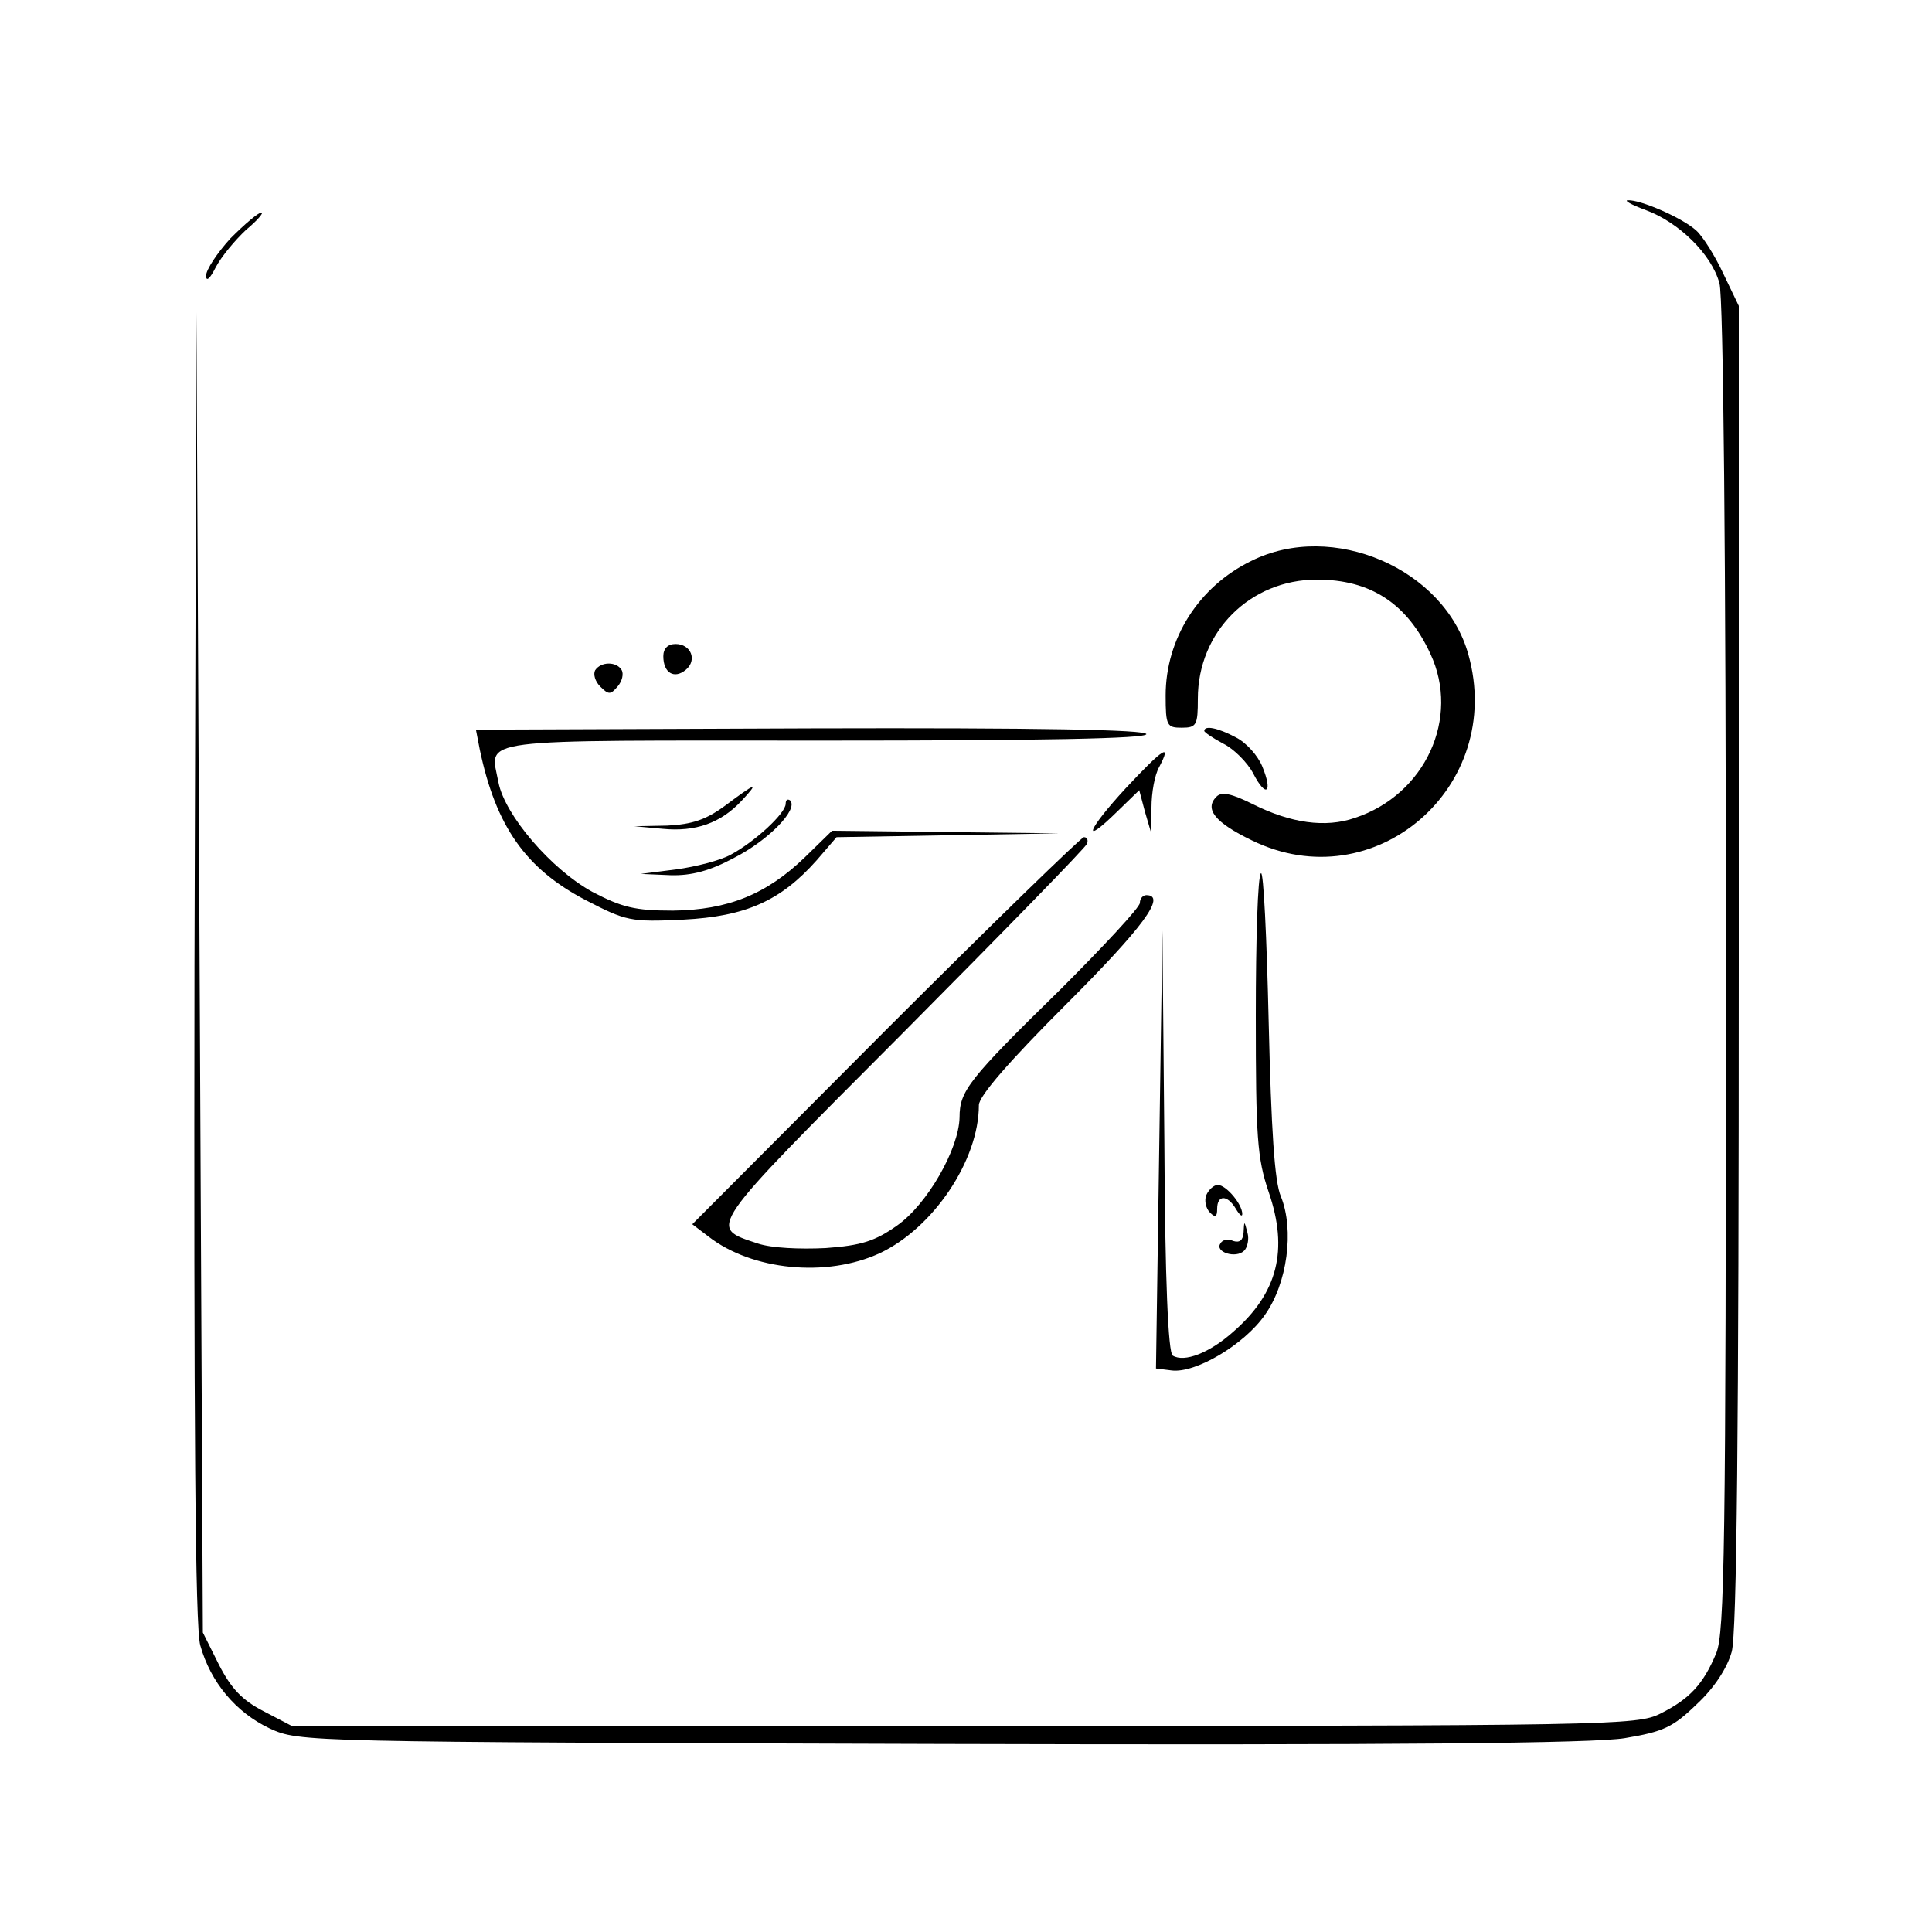 <?xml version="1.0" standalone="no"?>
<!DOCTYPE svg PUBLIC "-//W3C//DTD SVG 20010904//EN"
 "http://www.w3.org/TR/2001/REC-SVG-20010904/DTD/svg10.dtd">
<svg version="1.0" xmlns="http://www.w3.org/2000/svg"
 width="300pt" height="300pt" viewBox="0 0 300 300"
 preserveAspectRatio="xMidYMid meet">
<g transform="translate(0,300) scale(0.1,-0.1)"
fill="#000000" stroke="none">
<path d="M2555 2674 c52 -19 103 -69 115 -114 6 -22 10 -419 10 -1063 0 -902
-2 -1032 -15 -1064 -20 -48 -41 -71 -87 -94 -36 -18 -76 -19 -1081 -19 l-1044
0 -44 23 c-33 17 -50 35 -69 72 l-25 50 -5 1025 -5 1025 -3 -1015 c-1 -710 1
-1027 9 -1055 16 -57 55 -104 108 -129 46 -21 50 -21 1041 -24 708 -2 1015 1
1063 9 60 10 75 17 112 53 27 25 47 56 54 81 8 28 11 351 11 1065 l0 1025 -24
50 c-13 28 -32 58 -42 67 -22 20 -87 48 -106 47 -7 0 5 -7 27 -15z"/>
<path d="M358 2630 c-21 -23 -38 -49 -38 -58 0 -10 6 -5 15 13 9 17 30 42 47
58 18 15 28 27 24 27 -5 0 -26 -18 -48 -40z"/>
<path d="M1943 2129 c-82 -40 -133 -121 -133 -209 0 -47 2 -50 25 -50 23 0 25
4 25 45 0 104 81 185 185 185 83 0 140 -37 176 -115 47 -100 -8 -219 -117
-255 -46 -16 -100 -8 -158 21 -34 17 -49 20 -57 12 -19 -19 -3 -40 55 -68 190
-93 394 83 336 289 -37 133 -211 208 -337 145z"/>
<path d="M1030 1981 c0 -26 17 -36 35 -21 18 15 8 40 -16 40 -12 0 -19 -7 -19
-19z"/>
<path d="M924 1959 c-3 -6 0 -17 8 -25 13 -13 16 -13 27 0 7 8 10 20 6 26 -8
13 -32 13 -41 -1z"/>
<path d="M745 1836 c25 -119 71 -185 165 -234 62 -32 69 -34 151 -30 97 5 151
29 207 92 l31 36 173 3 173 3 -176 2 -177 2 -42 -41 c-60 -58 -120 -82 -205
-83 -59 0 -79 5 -125 29 -64 35 -136 119 -146 170 -13 70 -48 65 506 65 337 0
500 3 500 10 0 7 -168 10 -520 9 l-521 -2 6 -31z"/>
<path d="M1870 1865 c0 -2 13 -11 30 -20 16 -8 37 -29 46 -46 20 -39 31 -30
14 11 -7 17 -25 37 -41 45 -28 15 -49 19 -49 10z"/>
<path d="M1748 1776 c-60 -65 -70 -92 -13 -36 l34 33 9 -34 10 -34 0 41 c0 23
5 51 12 63 20 38 7 30 -52 -33z"/>
<path d="M1126 1749 c-30 -22 -51 -29 -90 -31 l-51 -1 44 -4 c51 -5 90 9 122
43 29 31 23 29 -25 -7z"/>
<path d="M1220 1752 c0 -15 -48 -59 -85 -79 -16 -9 -55 -19 -85 -23 l-55 -7
46 -2 c33 -1 62 7 99 27 53 27 100 75 87 89 -4 3 -7 1 -7 -5z"/>
<path d="M1375 1400 l-300 -301 25 -19 c68 -53 184 -64 266 -26 83 39 154 144
154 230 0 14 48 69 135 156 120 120 157 170 125 170 -5 0 -10 -5 -10 -12 0 -7
-56 -67 -123 -134 -143 -140 -157 -158 -157 -199 -1 -49 -50 -135 -97 -168
-34 -24 -55 -31 -111 -35 -40 -2 -84 0 -105 7 -78 26 -83 18 224 326 156 157
286 290 287 295 2 6 0 10 -5 10 -4 0 -143 -135 -308 -300z"/>
<path d="M1958 1644 c-5 -4 -8 -103 -8 -221 0 -188 2 -221 20 -274 31 -90 14
-157 -55 -217 -37 -33 -76 -48 -94 -37 -7 4 -12 117 -13 333 l-3 327 -5 -340
-5 -340 24 -3 c37 -5 113 40 145 86 35 49 46 132 25 184 -10 23 -15 104 -19
271 -3 131 -8 235 -12 231z"/>
<path d="M1873 1144 c-3 -8 -1 -20 6 -27 8 -8 11 -7 11 6 0 22 16 22 29 0 6
-10 10 -13 10 -8 0 15 -25 45 -38 45 -6 0 -14 -7 -18 -16z"/>
<path d="M1931 1086 c-1 -12 -6 -16 -16 -13 -8 4 -17 2 -20 -4 -9 -13 24 -24
37 -11 5 5 8 18 5 28 -5 19 -5 19 -6 0z"/>
</g>
</svg>
